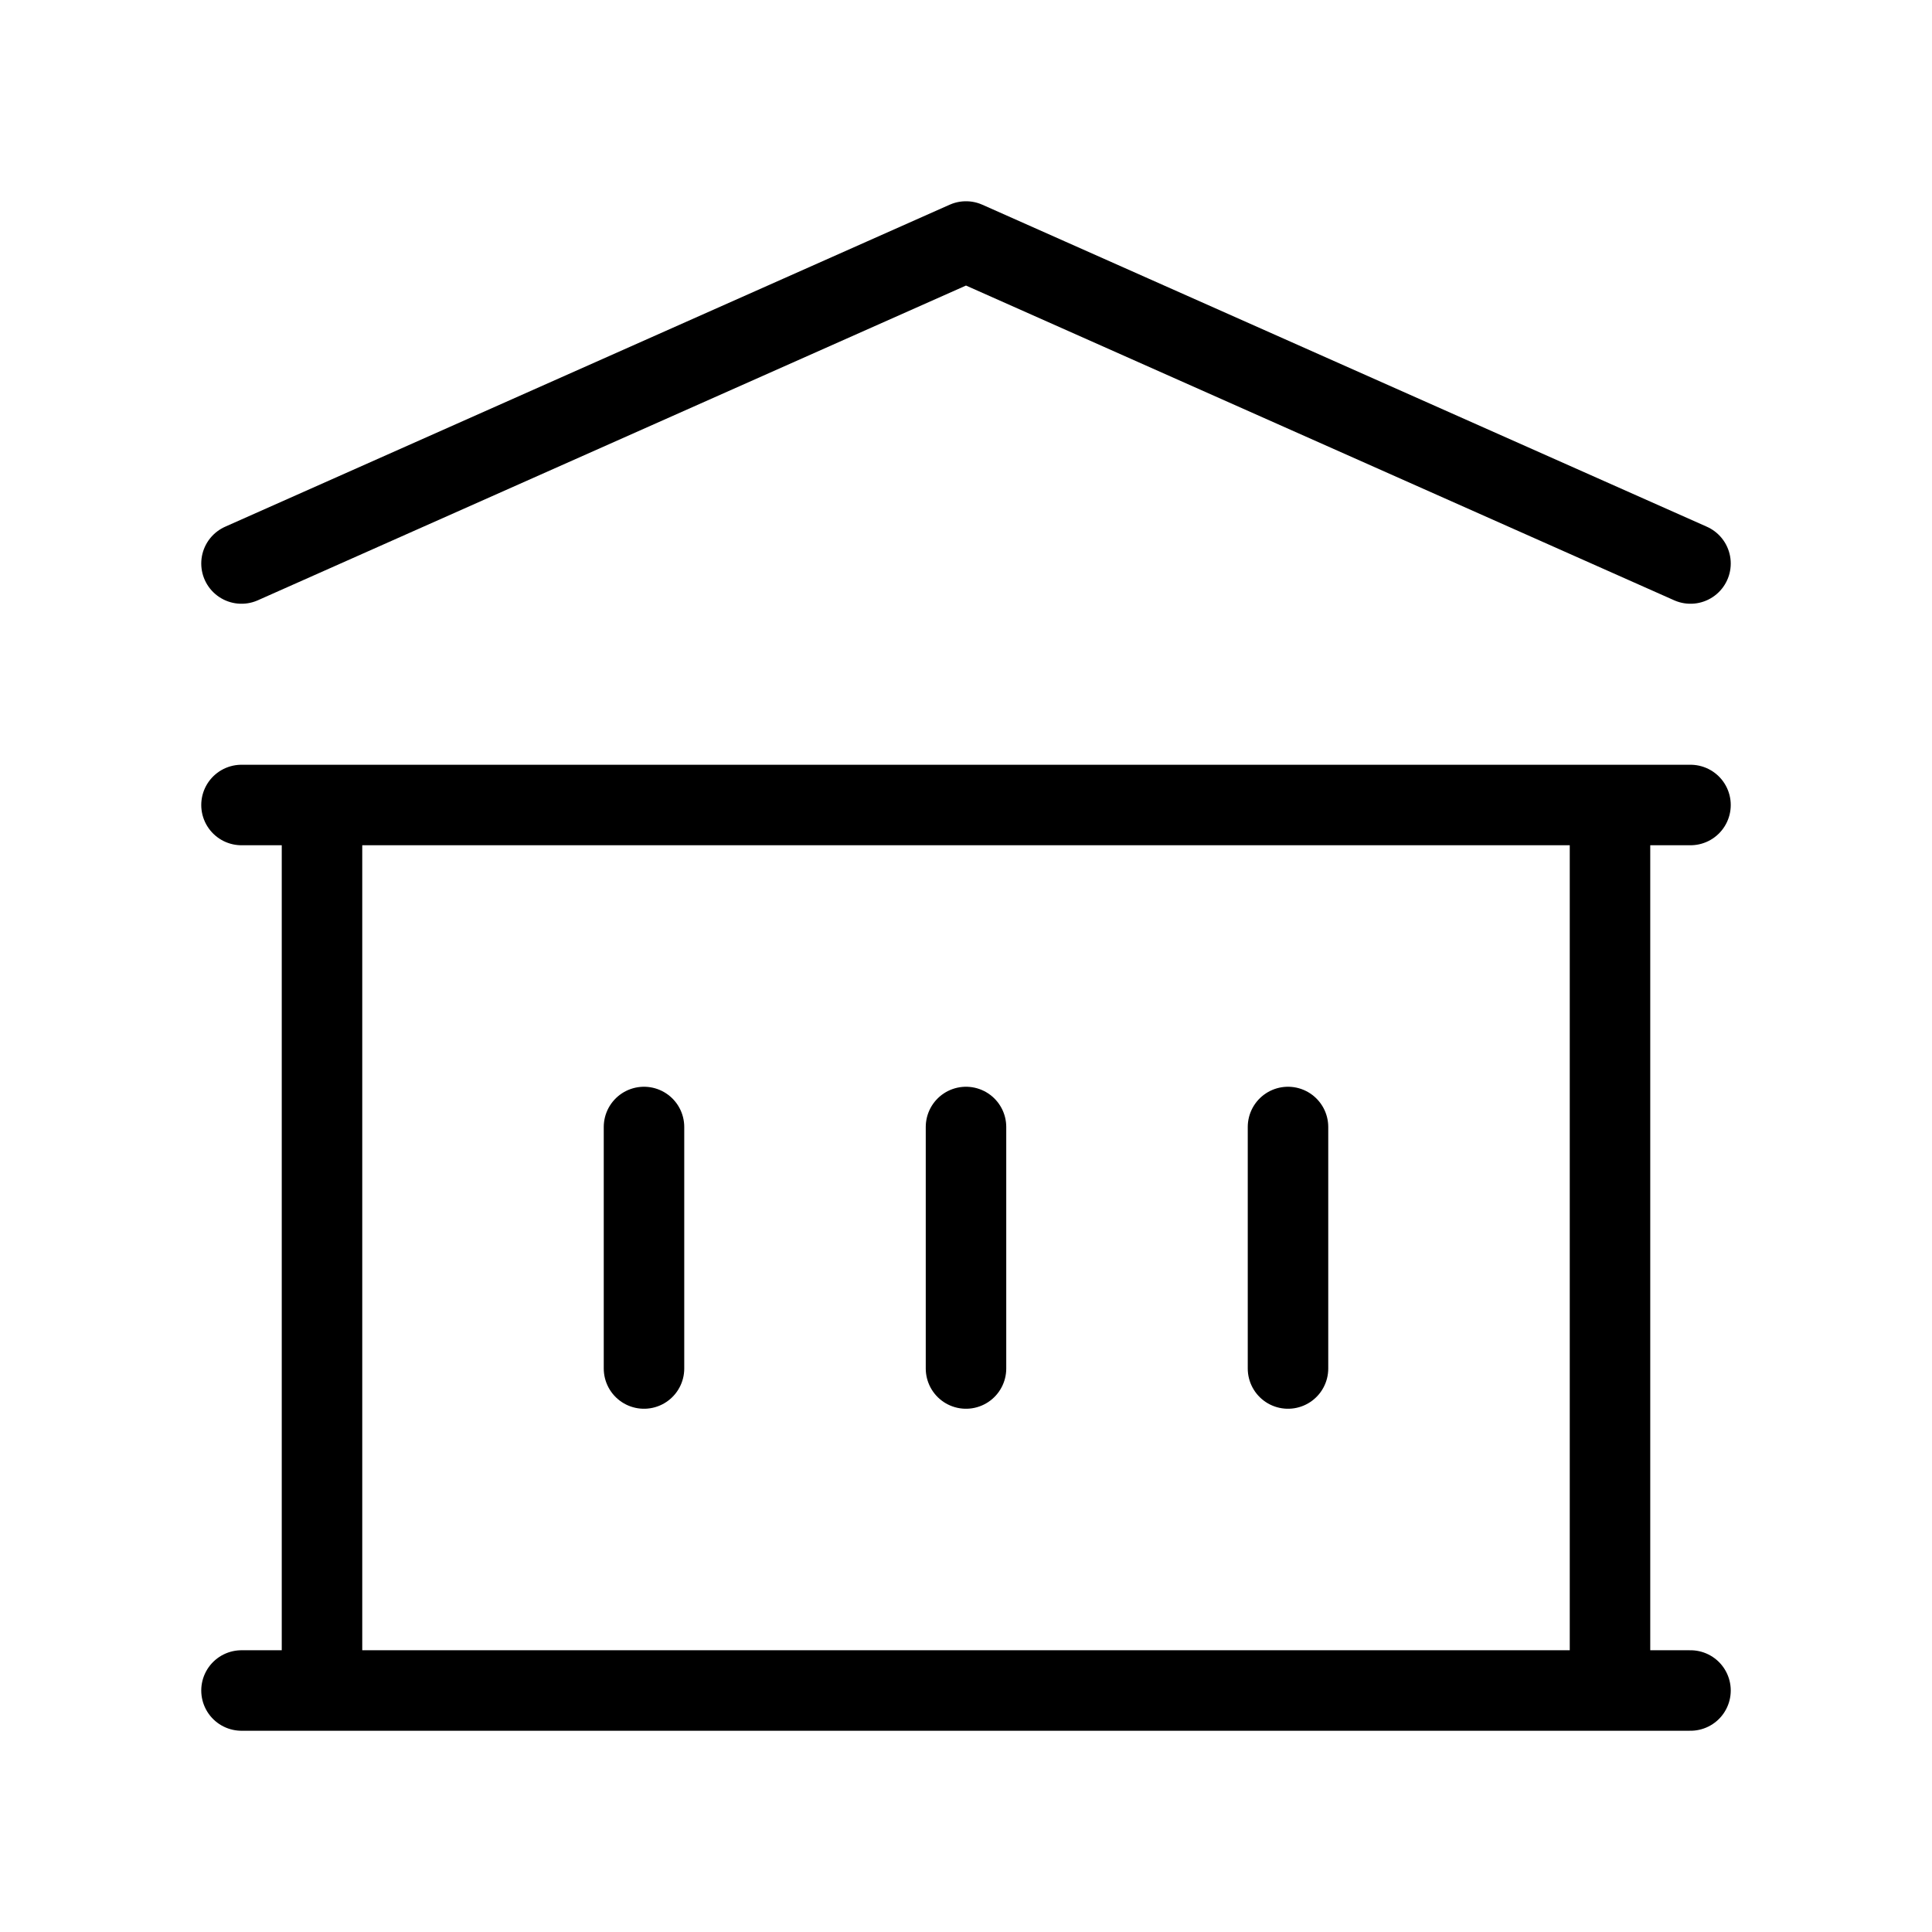 <svg class="h-10 w-10 text-red-500 basis-1/4" xmlns="http://www.w3.org/2000/svg" fill="none" viewBox="0 0 24 24" stroke="currentColor" aria-hidden="true">
  <path stroke-linecap="round" stroke-linejoin="round" stroke-width="1" d="M8 14v3m4-3v3m4-3v3M3 21h18M3 10h18M3 7l9-4 9 4M4 10h16v11H4V10z"/>
</svg>
